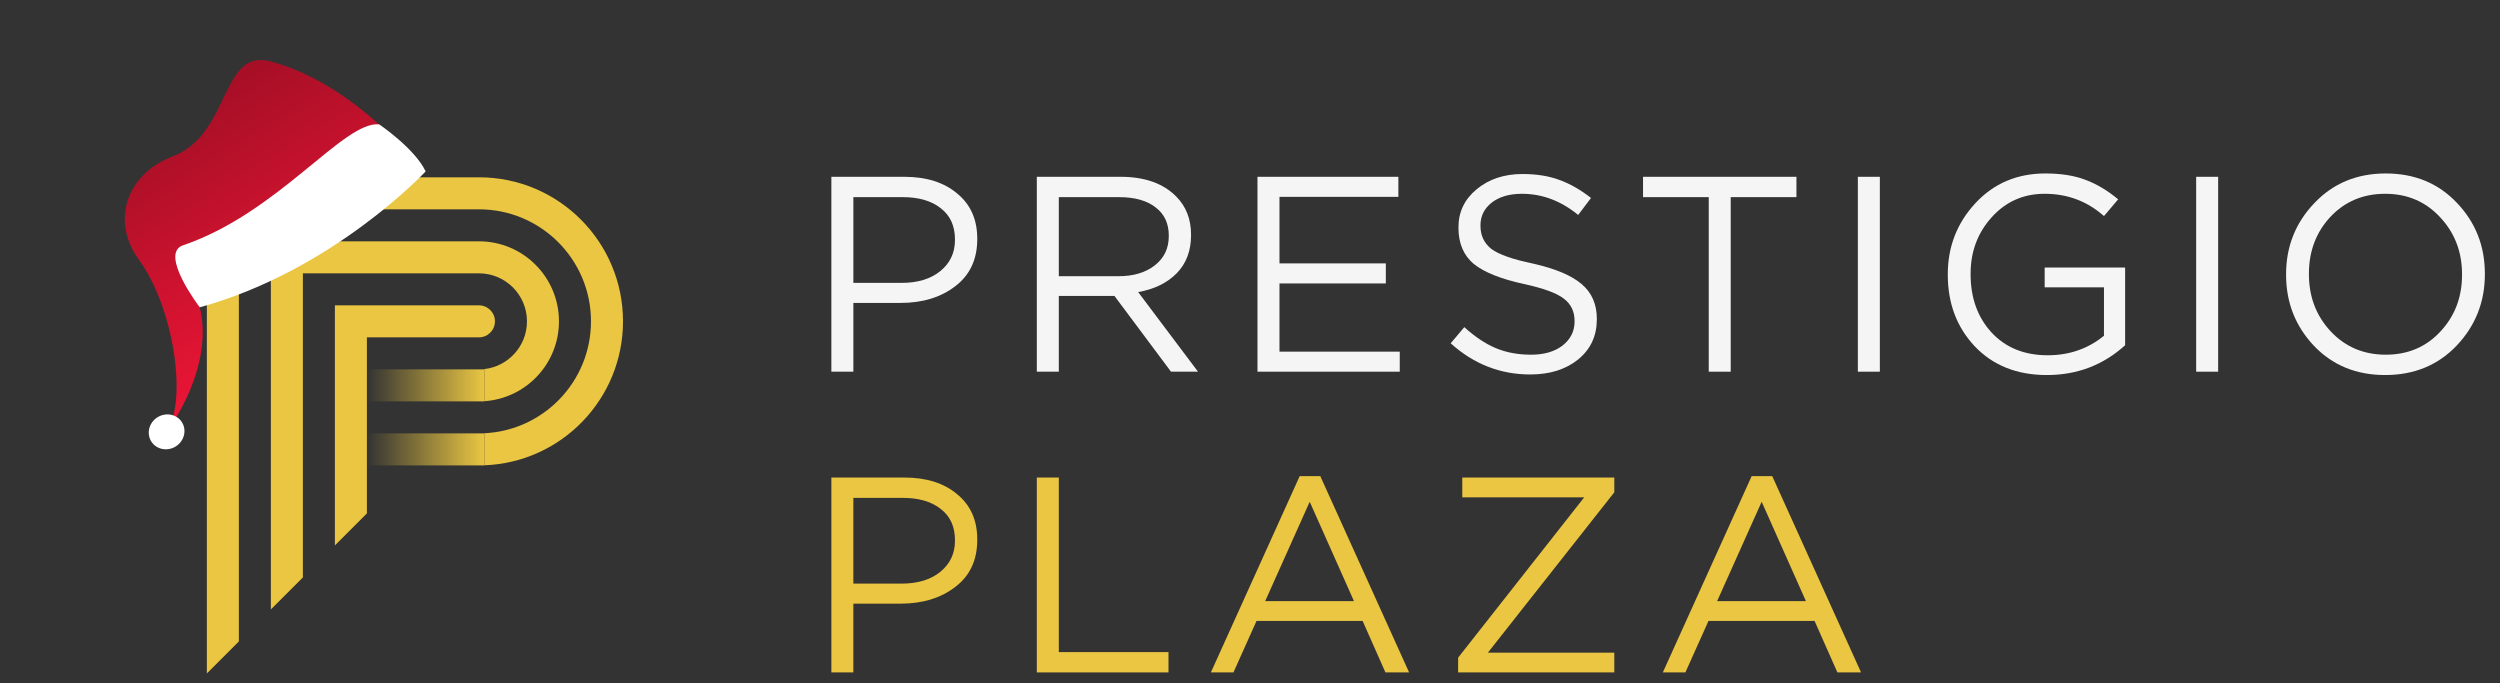<svg width="150" height="41" viewBox="0 0 150 41" fill="none" xmlns="http://www.w3.org/2000/svg">
<rect x="0" y="0" width="150" height="41" fill="#333333" stroke="none"/>
<path d="M49.882 22.301V10.608H54.258C55.584 10.608 56.641 10.943 57.432 11.611C58.234 12.268 58.635 13.17 58.635 14.317V14.35C58.635 15.564 58.195 16.505 57.315 17.173C56.447 17.841 55.355 18.175 54.041 18.175H51.202V22.301H49.882ZM51.202 16.973H54.091C55.06 16.973 55.834 16.739 56.413 16.271C57.003 15.792 57.298 15.169 57.298 14.4V14.367C57.298 13.554 57.014 12.93 56.447 12.496C55.89 12.05 55.127 11.828 54.158 11.828H51.202V16.973Z" fill="#F5F5F5"/>
<path d="M62.209 22.301V10.608H67.237C68.673 10.608 69.781 10.998 70.561 11.778C71.162 12.379 71.463 13.147 71.463 14.083V14.116C71.463 15.052 71.173 15.815 70.594 16.405C70.015 16.984 69.247 17.357 68.289 17.524L71.88 22.301H70.26L66.869 17.758H63.529V22.301H62.209ZM63.529 16.572H67.12C68.011 16.572 68.735 16.355 69.291 15.92C69.848 15.486 70.127 14.901 70.127 14.166V14.133C70.127 13.409 69.865 12.847 69.341 12.446C68.818 12.034 68.083 11.828 67.137 11.828H63.529V16.572Z" fill="#F5F5F5"/>
<path d="M75.449 22.301V10.608H83.902V11.811H76.769V15.803H83.15V17.006H76.769V21.099H83.985V22.301H75.449Z" fill="#F5F5F5"/>
<path d="M91.818 22.468C90.014 22.468 88.422 21.845 87.041 20.597L87.859 19.629C88.483 20.197 89.106 20.614 89.73 20.881C90.365 21.149 91.078 21.282 91.868 21.282C92.648 21.282 93.277 21.099 93.756 20.731C94.235 20.352 94.474 19.874 94.474 19.294V19.261C94.474 18.693 94.262 18.248 93.839 17.925C93.416 17.591 92.614 17.296 91.434 17.04C90.053 16.739 89.051 16.338 88.427 15.837C87.815 15.325 87.508 14.601 87.508 13.665V13.632C87.508 12.719 87.87 11.961 88.594 11.36C89.329 10.748 90.248 10.441 91.35 10.441C92.186 10.441 92.921 10.558 93.555 10.792C94.201 11.026 94.836 11.388 95.46 11.878L94.691 12.897C93.656 12.05 92.531 11.627 91.317 11.627C90.56 11.627 89.953 11.806 89.496 12.162C89.051 12.518 88.828 12.969 88.828 13.515V13.548C88.828 14.127 89.045 14.589 89.48 14.935C89.925 15.269 90.766 15.564 92.002 15.82C93.327 16.121 94.29 16.527 94.892 17.04C95.504 17.552 95.81 18.248 95.81 19.128V19.161C95.81 20.152 95.437 20.954 94.691 21.566C93.945 22.168 92.987 22.468 91.818 22.468Z" fill="#F5F5F5"/>
<path d="M102.524 22.301V11.828H98.582V10.608H107.786V11.828H103.843V22.301H102.524Z" fill="#F5F5F5"/>
<path d="M111.471 22.301V10.608H112.791V22.301H111.471Z" fill="#F5F5F5"/>
<path d="M122.813 22.502C121.02 22.502 119.578 21.928 118.487 20.781C117.407 19.634 116.867 18.203 116.867 16.488V16.455C116.867 14.807 117.418 13.387 118.52 12.195C119.623 11.004 121.026 10.408 122.73 10.408C123.665 10.408 124.467 10.536 125.135 10.792C125.814 11.048 126.466 11.438 127.089 11.961L126.238 12.964C125.235 12.073 124.049 11.627 122.68 11.627C121.41 11.627 120.352 12.095 119.506 13.03C118.659 13.966 118.236 15.096 118.236 16.421V16.455C118.236 17.869 118.654 19.033 119.489 19.946C120.335 20.859 121.46 21.316 122.863 21.316C124.155 21.316 125.28 20.926 126.238 20.146V17.24H122.68V16.054H127.507V20.714C126.193 21.906 124.628 22.502 122.813 22.502Z" fill="#F5F5F5"/>
<path d="M131.77 22.301V10.608H133.089V22.301H131.77Z" fill="#F5F5F5"/>
<path d="M147.405 20.731C146.28 21.912 144.849 22.502 143.112 22.502C141.375 22.502 139.949 21.917 138.836 20.748C137.722 19.567 137.165 18.148 137.165 16.488V16.455C137.165 14.796 137.728 13.376 138.852 12.195C139.977 11.004 141.408 10.408 143.145 10.408C144.882 10.408 146.308 10.998 147.421 12.179C148.535 13.348 149.092 14.762 149.092 16.421V16.455C149.092 18.114 148.53 19.54 147.405 20.731ZM139.838 19.879C140.718 20.815 141.82 21.282 143.145 21.282C144.47 21.282 145.562 20.82 146.419 19.896C147.288 18.972 147.722 17.836 147.722 16.488V16.455C147.722 15.107 147.282 13.966 146.403 13.03C145.534 12.095 144.437 11.627 143.112 11.627C141.787 11.627 140.69 12.089 139.821 13.014C138.964 13.938 138.535 15.074 138.535 16.421V16.455C138.535 17.802 138.969 18.944 139.838 19.879Z" fill="#F5F5F5"/>
<path d="M49.882 40.345V28.652H54.258C55.584 28.652 56.641 28.986 57.432 29.655C58.234 30.312 58.635 31.214 58.635 32.361V32.394C58.635 33.608 58.195 34.549 57.315 35.217C56.447 35.885 55.355 36.219 54.041 36.219H51.202V40.345H49.882ZM51.202 35.017H54.091C55.06 35.017 55.834 34.783 56.413 34.315C57.003 33.836 57.298 33.213 57.298 32.444V32.411C57.298 31.598 57.014 30.974 56.447 30.54C55.89 30.095 55.127 29.872 54.158 29.872H51.202V35.017Z" fill="#EAC642"/>
<path d="M62.209 40.345V28.652H63.529V39.126H70.11V40.345H62.209Z" fill="#EAC642"/>
<path d="M72.653 40.345L77.981 28.569H79.218L84.546 40.345H83.126L81.757 37.255H75.392L74.006 40.345H72.653ZM75.91 36.069H81.239L78.583 30.106L75.91 36.069Z" fill="#EAC642"/>
<path d="M87.487 40.345V39.46L95.054 29.838H87.737V28.652H96.858V29.538L89.274 39.159H96.858V40.345H87.487Z" fill="#EAC642"/>
<path d="M99.77 40.345L105.099 28.569H106.335L111.663 40.345H110.244L108.874 37.255H102.51L101.123 40.345H99.77ZM103.027 36.069H108.356L105.7 30.106L103.027 36.069Z" fill="#EAC642"/>
<path d="M22.015 22.162H29.057V24.082H22.015V22.162Z" fill="url(#paint0_linear_21778_236789)"/>
<path d="M22.015 26.003H29.057V27.924H22.015V26.003Z" fill="url(#paint1_linear_21778_236789)"/>
<path fill-rule="evenodd" clip-rule="evenodd" d="M14.332 12.559H28.737C32.449 12.559 35.459 15.568 35.459 19.281C35.459 22.886 32.621 25.828 29.057 25.995V27.918C33.682 27.75 37.38 23.947 37.38 19.281C37.38 14.507 33.51 10.638 28.737 10.638H14.332H12.411V27.924V40.408H12.413L12.411 40.406L14.332 38.486V27.924V26.003V12.559ZM18.173 34.645L16.252 36.565V27.924V26.003V24.082V18.32V14.479H28.737C31.389 14.479 33.538 16.629 33.538 19.281C33.538 21.825 31.559 23.907 29.057 24.072V22.144C30.497 21.985 31.618 20.764 31.618 19.281C31.618 17.69 30.328 16.4 28.737 16.4H18.173V17.36V18.32V22.162V24.082V26.003V27.924V34.645ZM22.014 30.803L20.094 32.724V31.125V27.924V26.003V24.082V22.162V20.241V18.32H22.014H28.737C29.267 18.32 29.697 18.75 29.697 19.281C29.697 19.811 29.267 20.241 28.737 20.241H23.295H22.014V21.842V22.162V24.082V26.003V27.924V29.524V30.803Z" fill="#EAC642"/>
<g clip-path="url(#clip0_21778_236789)">
<path fill-rule="evenodd" clip-rule="evenodd" d="M8.111 15.254C8.18 15.367 8.255 15.478 8.336 15.589L8.336 15.589C10.45 18.483 11.254 24.069 9.997 25.91L9.997 25.91C10.001 25.905 10.005 25.9 10.008 25.895C10.028 25.867 10.049 25.84 10.068 25.811C10.068 25.81 10.069 25.81 10.069 25.809C11.435 23.869 12.447 21.286 12.093 18.981C12.065 18.801 12.03 18.618 11.984 18.437C11.319 15.786 12.548 15.232 14.278 14.45C15.003 14.123 15.815 13.756 16.613 13.18C20.975 10.028 23.813 8.523 23.813 8.523C23.813 8.523 23.421 8.084 22.733 7.461C21.421 6.27 19.027 4.411 16.213 3.679C14.654 3.273 14.079 4.475 13.393 5.909C12.907 6.925 12.366 8.056 11.38 8.815C11.083 9.044 10.744 9.238 10.354 9.386C9.903 9.556 9.498 9.775 9.143 10.036C7.581 11.183 7.013 13.099 7.917 14.902L7.917 14.902C7.917 14.902 7.917 14.902 7.917 14.902C7.975 15.02 8.04 15.138 8.111 15.254Z" fill="url(#paint2_linear_21778_236789)"/>
<path d="M10.981 14.718C16.724 12.767 20.629 7.236 22.755 7.463C22.755 7.463 24.902 8.921 25.538 10.285C25.538 10.285 19.997 16.236 11.984 18.438C11.984 18.438 9.52 15.214 10.981 14.718Z" fill="white"/>
<path d="M10.967 25.426C10.717 24.914 10.079 24.716 9.543 24.984C9.007 25.252 8.776 25.884 9.026 26.397C9.277 26.909 9.915 27.107 10.45 26.839C10.987 26.57 11.218 25.938 10.967 25.426Z" fill="white"/>
</g>
<defs>
<linearGradient id="paint0_linear_21778_236789" x1="29.057" y1="22.162" x2="22.015" y2="22.162" gradientUnits="userSpaceOnUse">
<stop stop-color="#EAC642"/>
<stop offset="1" stop-color="#EAC642" stop-opacity="0"/>
</linearGradient>
<linearGradient id="paint1_linear_21778_236789" x1="29.057" y1="26.003" x2="22.015" y2="26.003" gradientUnits="userSpaceOnUse">
<stop stop-color="#EAC642"/>
<stop offset="1" stop-color="#EAC642" stop-opacity="0"/>
</linearGradient>
<linearGradient id="paint2_linear_21778_236789" x1="10.396" y1="6.517" x2="18.899" y2="20.495" gradientUnits="userSpaceOnUse">
<stop stop-color="#A50F26"/>
<stop offset="1" stop-color="#ED1536"/>
</linearGradient>
<clipPath id="clip0_21778_236789">
<rect width="22.5" height="17.392" fill="white" transform="translate(0.567 12.497) rotate(-31.314)"/>
</clipPath>
</defs>
</svg>
